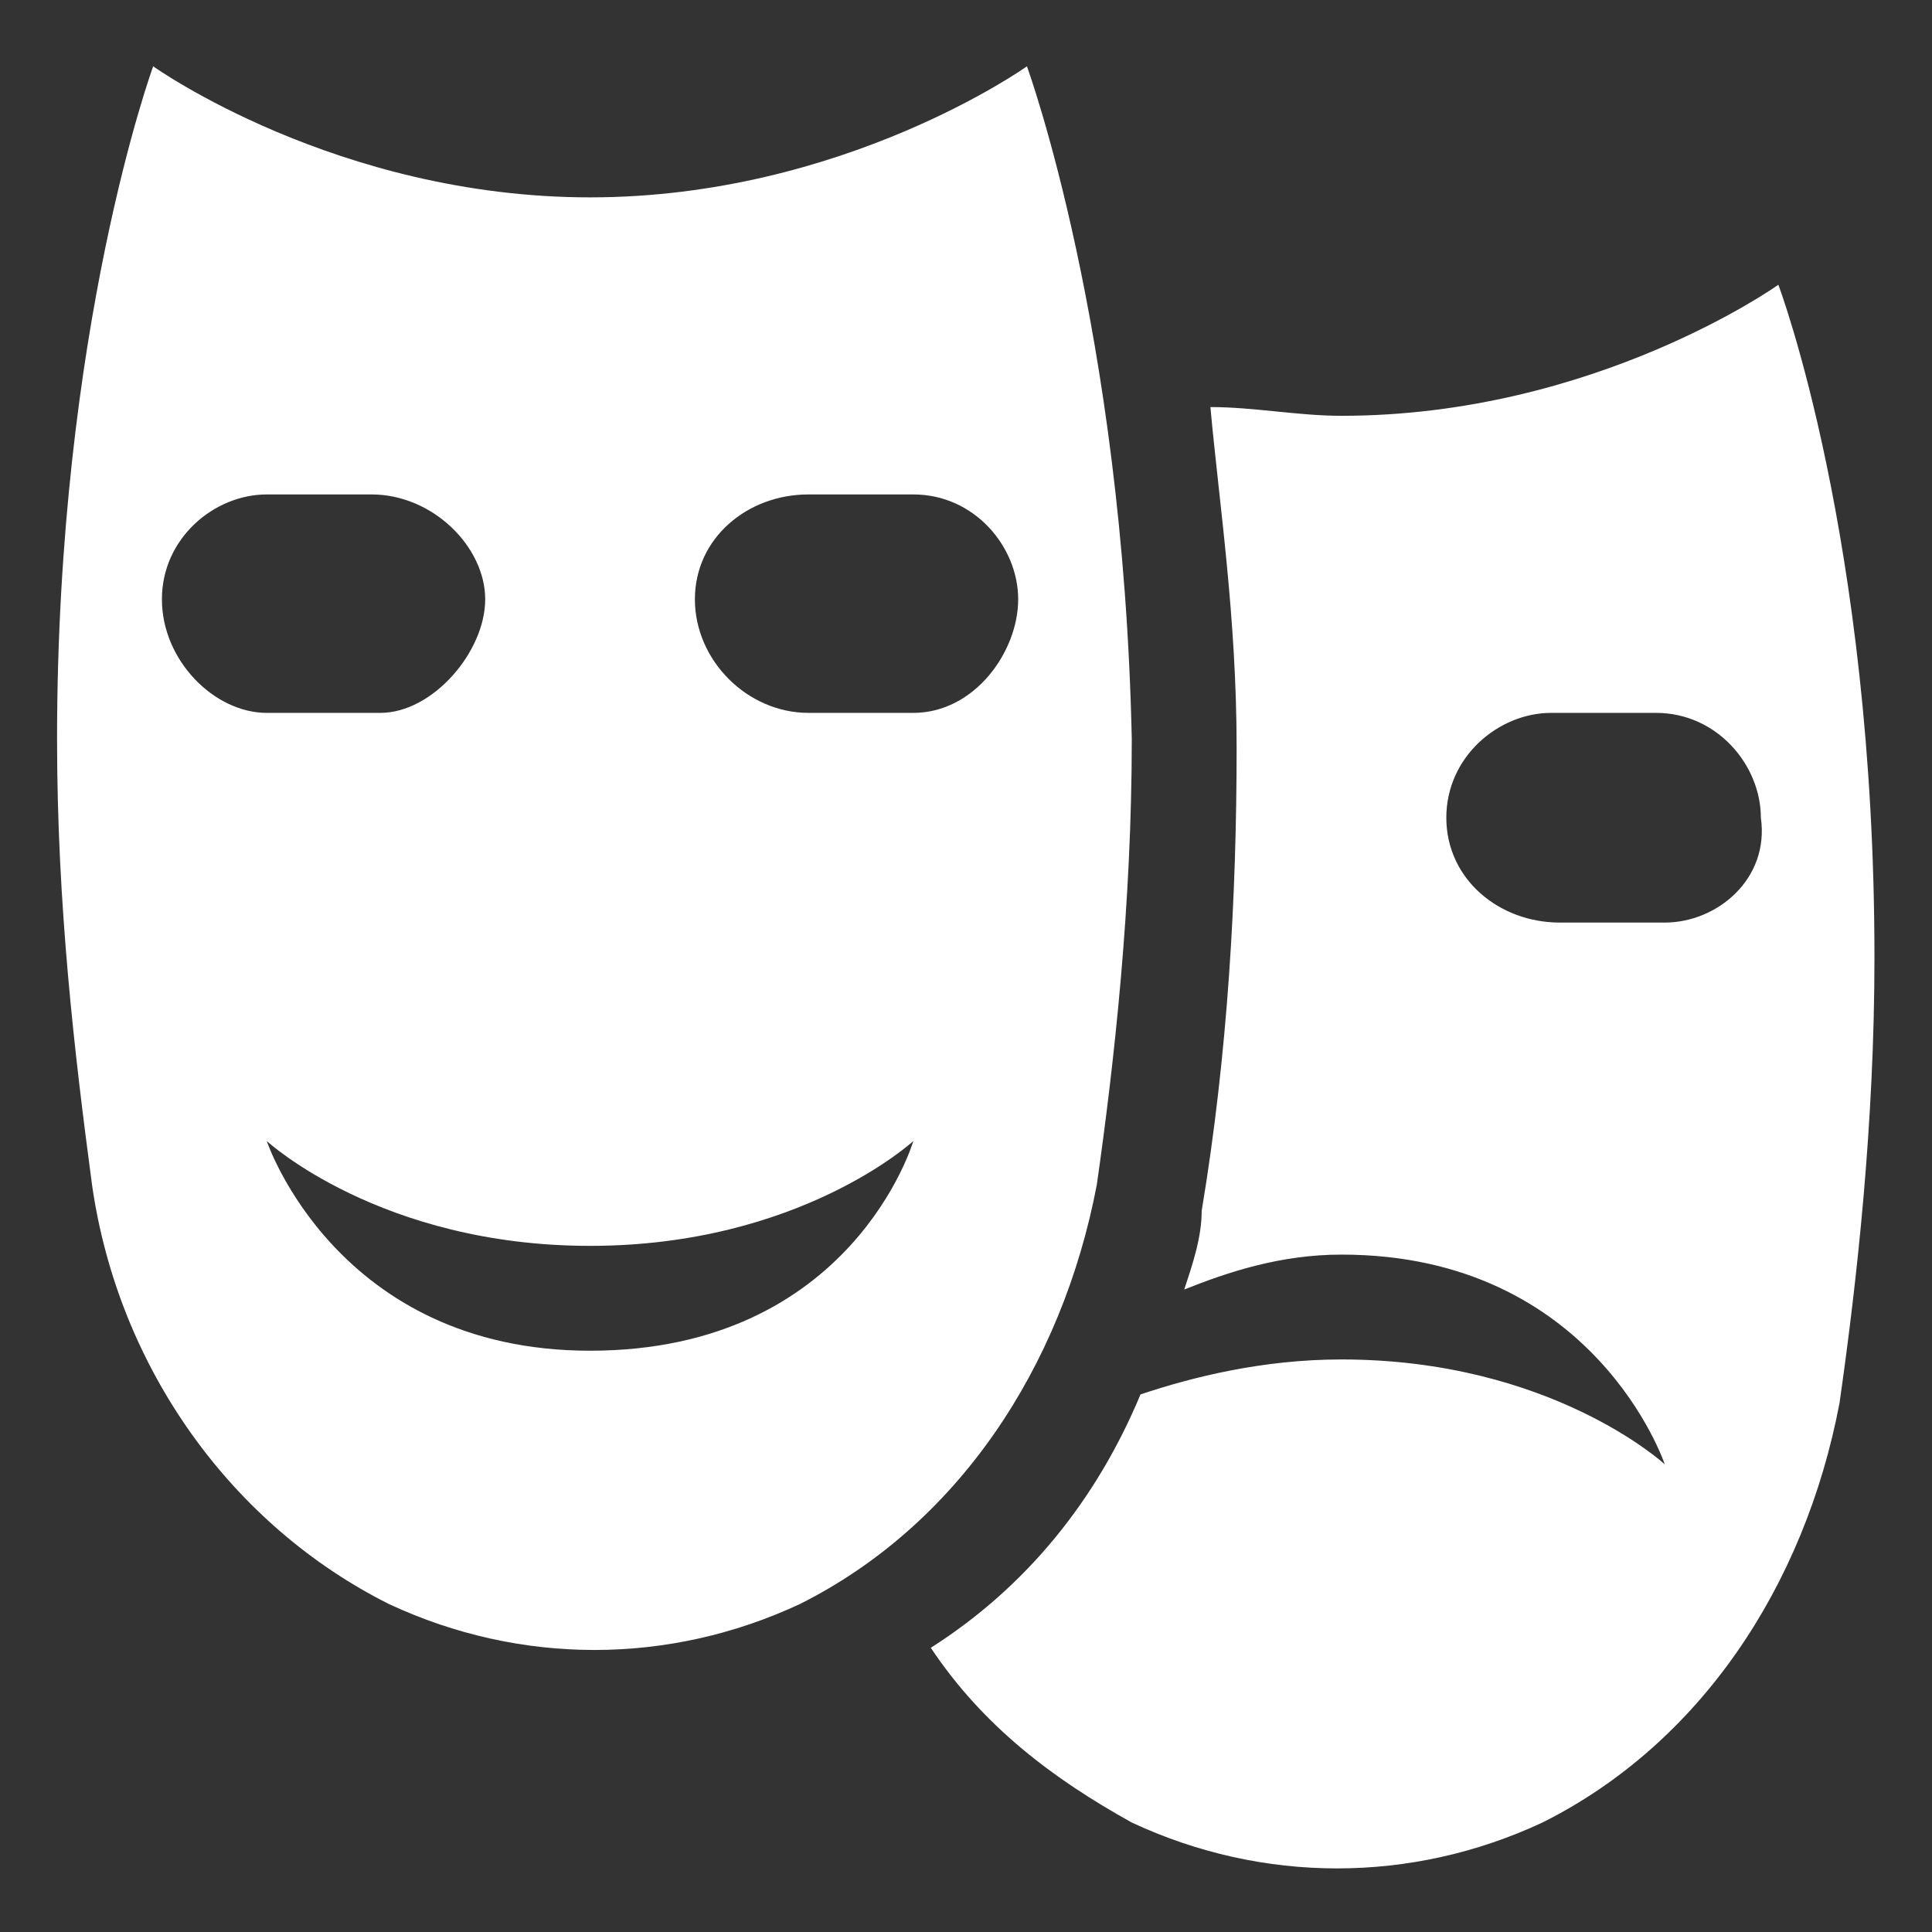 ﻿<?xml version="1.0" encoding="utf-8"?><!DOCTYPE svg PUBLIC "-//W3C//DTD SVG 1.1//EN" "http://www.w3.org/Graphics/SVG/1.1/DTD/svg11.dtd"><svg version="1.1" xmlns="http://www.w3.org/2000/svg" xmlns:xlink="http://www.w3.org/1999/xlink" width="20px" height="20px" viewBox="0 0 20 20" xml:space="preserve" enable-background="new 0 0 20 20">
<rect x="0" y="0" width="20" height="20" fill="#333333" stroke="none"/>
<g color-interpolation="linearRGB" transform="scale(0.75,0.75)">
<g transform="matrix(1.206 0 0 -1.206 0.667 26)">
<path d="M19.8 18.3 C19.8 18.3 20.9 15.4 20.9 10.6 C20.9 8.7 20.7 6.9 20.5 5.5 C20.1 3.4 18.9 1.6 17.1 0.7 C15.6 0 13.9 0 12.4 0.7 C11.5 1.2 10.7 1.8 10.1 2.7 C11.2 3.4 12 4.4 12.5 5.6 C13.1 5.8 13.9 6 14.8 6 C17.2 6 18.5 4.8 18.5 4.8 C18.5 4.8 17.7 7.2 14.8 7.2 C14.1 7.2 13.5 7 13 6.8 C13.1 7.1 13.2 7.4 13.2 7.7 C13.5 9.5 13.6 11.3 13.6 13 C13.6 14.5 13.4 15.8 13.3 16.9 C13.8 16.9 14.3 16.8 14.8 16.8 C17.7 16.8 19.8 18.3 19.8 18.3 Z M18.5 11 C19.1 11 19.7 11.5 19.6 12.2 C19.6 12.8 19.1 13.4 18.4 13.4 L17.2 13.4 C16.6 13.4 16 12.9 16 12.2 C16 11.5 16.6 11 17.3 11 L18.5 11 Z M11.2 20.8 C11.2 20.8 12.3 17.8 12.4 13.1 C12.4 11.2 12.2 9.4 12 8 C11.6 5.9 10.4 4.1 8.6 3.2 C7.1 2.5 5.4 2.5 3.9 3.2 C2.1 4.1 0.8 5.9 0.5 8 C0.3 9.5 0.1 11.2 0.1 13.1 C0.1 17.8 1.2 20.8 1.2 20.8 C1.2 20.8 3.3 19.3 6.2 19.3 C9.1 19.3 11.2 20.8 11.2 20.8 Z M1.3 14.7 C1.3 14 1.9 13.4 2.5 13.4 L3.8 13.4 C4.4 13.4 5 14.1 5 14.7 C5 15.3 4.4 15.9 3.7 15.9 L2.5 15.9 C1.9 15.9 1.3 15.4 1.3 14.7 Z M6.2 6.1 C9.2 6.1 9.9 8.5 9.9 8.5 C9.9 8.5 8.6 7.3 6.2 7.3 C3.8 7.3 2.5 8.5 2.5 8.5 C2.5 8.5 3.3 6.1 6.2 6.1 Z M9.9 13.4 C10.6 13.4 11.1 14.1 11.1 14.7 C11.1 15.3 10.6 15.9 9.9 15.9 L8.7 15.9 C8 15.9 7.4 15.4 7.4 14.7 C7.4 14 8 13.4 8.7 13.4 L9.9 13.4 Z " stroke="none" fill="#FFFFFF" fill-rule="evenodd" fill-opacity="1" />
</g>
</g>
</svg>